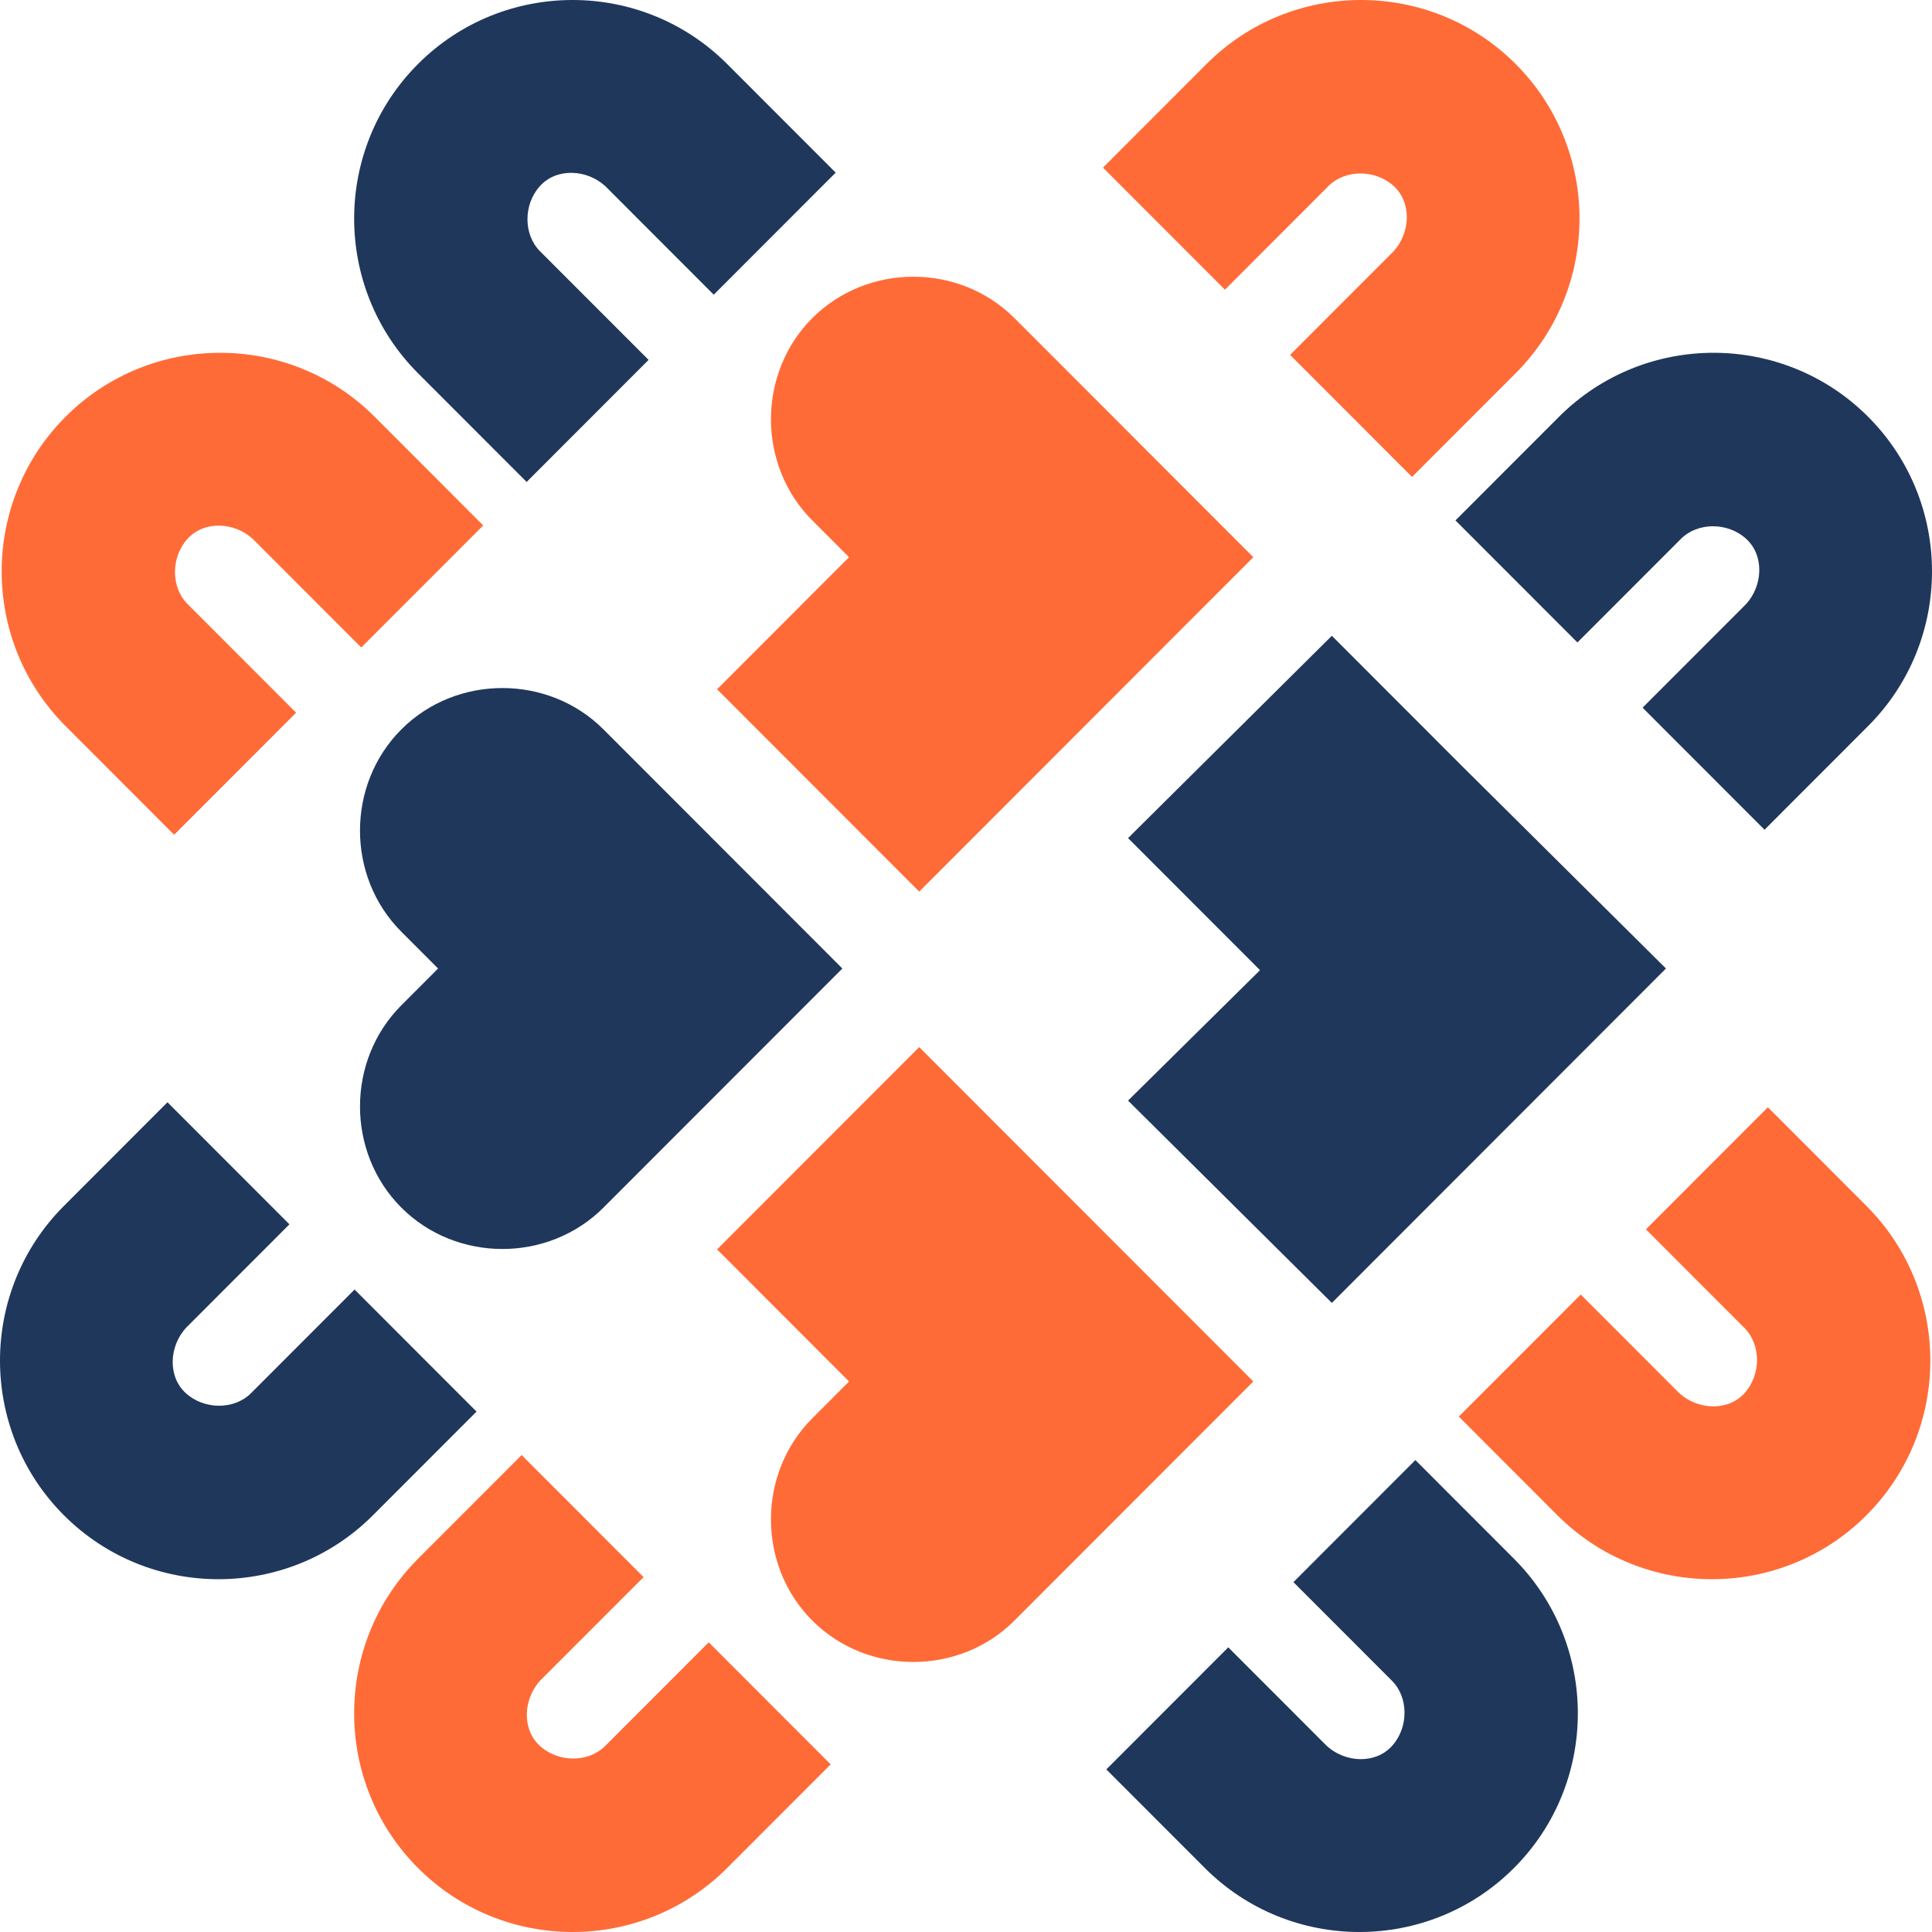 <svg width="192" height="192" viewBox="0 0 192 192" fill="none" xmlns="http://www.w3.org/2000/svg">
<path d="M132.026 18.485C133.686 16.824 136.674 16.824 138.5 18.485C140.327 20.147 140.161 23.138 138.5 24.966L128.207 35.268L140.327 47.398L150.62 37.096C159.087 28.621 159.087 14.83 150.62 6.356C142.153 -2.119 128.373 -2.119 119.906 6.356L109.613 16.658L121.733 28.788L132.026 18.485Z" fill="#FF6B37"/>
<path d="M24.944 138.454C23.284 140.116 20.296 140.116 18.47 138.454C16.643 136.793 16.809 133.802 18.47 131.974L28.763 121.672L16.643 109.542L6.35 119.844C-2.117 128.319 -2.117 142.11 6.35 150.584C14.817 159.059 28.597 159.059 37.064 150.584L47.357 140.282L35.237 128.152L24.944 138.454Z" fill="#20375C"/>
<path d="M60.139 173.515C58.479 175.176 55.491 175.176 53.664 173.515C51.838 171.853 52.004 168.862 53.664 167.034L63.958 156.732L51.838 144.602L41.545 154.904C33.078 163.379 33.078 177.17 41.545 185.644C50.012 194.119 63.791 194.119 72.258 185.644L82.552 175.342L70.432 163.212L60.139 173.515Z" fill="#FF6B37"/>
<path d="M154.936 41.416L144.643 51.718L156.762 63.848L167.056 53.546C168.716 51.884 171.704 51.884 173.53 53.546C175.356 55.208 175.19 58.199 173.53 60.026L163.237 70.328L175.356 82.458L185.65 72.156C194.117 63.682 194.117 49.891 185.65 41.416C177.183 32.942 163.403 32.942 154.936 41.416Z" fill="#20375C"/>
<path d="M18.636 60.026C16.975 58.365 16.975 55.374 18.636 53.546C20.296 51.718 23.284 51.884 25.11 53.546L35.901 64.347L48.021 52.217L37.23 41.416C28.763 32.942 14.983 32.942 6.516 41.416C-1.951 49.891 -1.951 63.682 6.516 72.156L17.307 82.957L29.427 70.827L18.636 60.026Z" fill="#FF6B37"/>
<path d="M138.334 167.034C139.995 168.696 139.995 171.687 138.334 173.514C136.674 175.342 133.686 175.176 131.86 173.514L122.065 163.711L109.945 175.841L119.74 185.644C128.207 194.119 141.987 194.119 150.454 185.644C158.921 177.17 158.921 163.379 150.454 154.904L140.659 145.101L128.539 157.231L138.334 167.034Z" fill="#20375C"/>
<path d="M53.664 24.966C52.004 23.304 52.004 20.313 53.664 18.485C55.325 16.658 58.313 16.824 60.139 18.485L70.93 29.286L83.05 17.156L72.258 6.356C63.791 -2.119 50.012 -2.119 41.545 6.356C33.078 14.83 33.078 28.621 41.545 37.096L52.336 47.896L64.456 35.766L53.664 24.966Z" fill="#20375C"/>
<path d="M173.365 131.974C175.025 133.636 175.025 136.627 173.365 138.455C171.705 140.282 168.716 140.116 166.89 138.455L157.095 128.651L144.976 140.781L154.771 150.584C163.238 159.059 177.017 159.059 185.484 150.584C193.951 142.11 193.951 128.319 185.484 119.844L175.689 110.041L163.57 122.171L173.365 131.974Z" fill="#FF6B37"/>
<path d="M132.358 63.183L112.104 83.289L125.219 96.415L112.104 109.376L132.358 129.482L165.561 96.249L145.307 76.144L132.358 63.183Z" fill="#20375C"/>
<path d="M83.714 96.249L63.626 76.144L59.973 72.488C54.495 67.005 45.363 67.005 39.885 72.488C34.406 77.972 34.406 87.111 39.885 92.594L43.537 96.249L39.885 99.905C34.406 105.388 34.406 114.527 39.885 120.01C45.363 125.494 54.495 125.494 59.973 120.01L83.714 96.249Z" fill="#20375C"/>
<path d="M124.554 55.374L104.466 35.268L100.813 31.613C95.335 26.129 86.204 26.129 80.725 31.613C75.247 37.096 75.247 46.235 80.725 51.718L84.378 55.374L71.262 68.5L91.35 88.606L124.554 55.374Z" fill="#FF6B37"/>
<path d="M124.554 137.291L104.466 117.186L91.35 104.059L71.262 124.164L84.378 137.291L80.725 140.947C75.247 146.43 75.247 155.569 80.725 161.052C86.204 166.536 95.335 166.536 100.813 161.052L124.554 137.291Z" fill="#FF6B37"/>
</svg>
